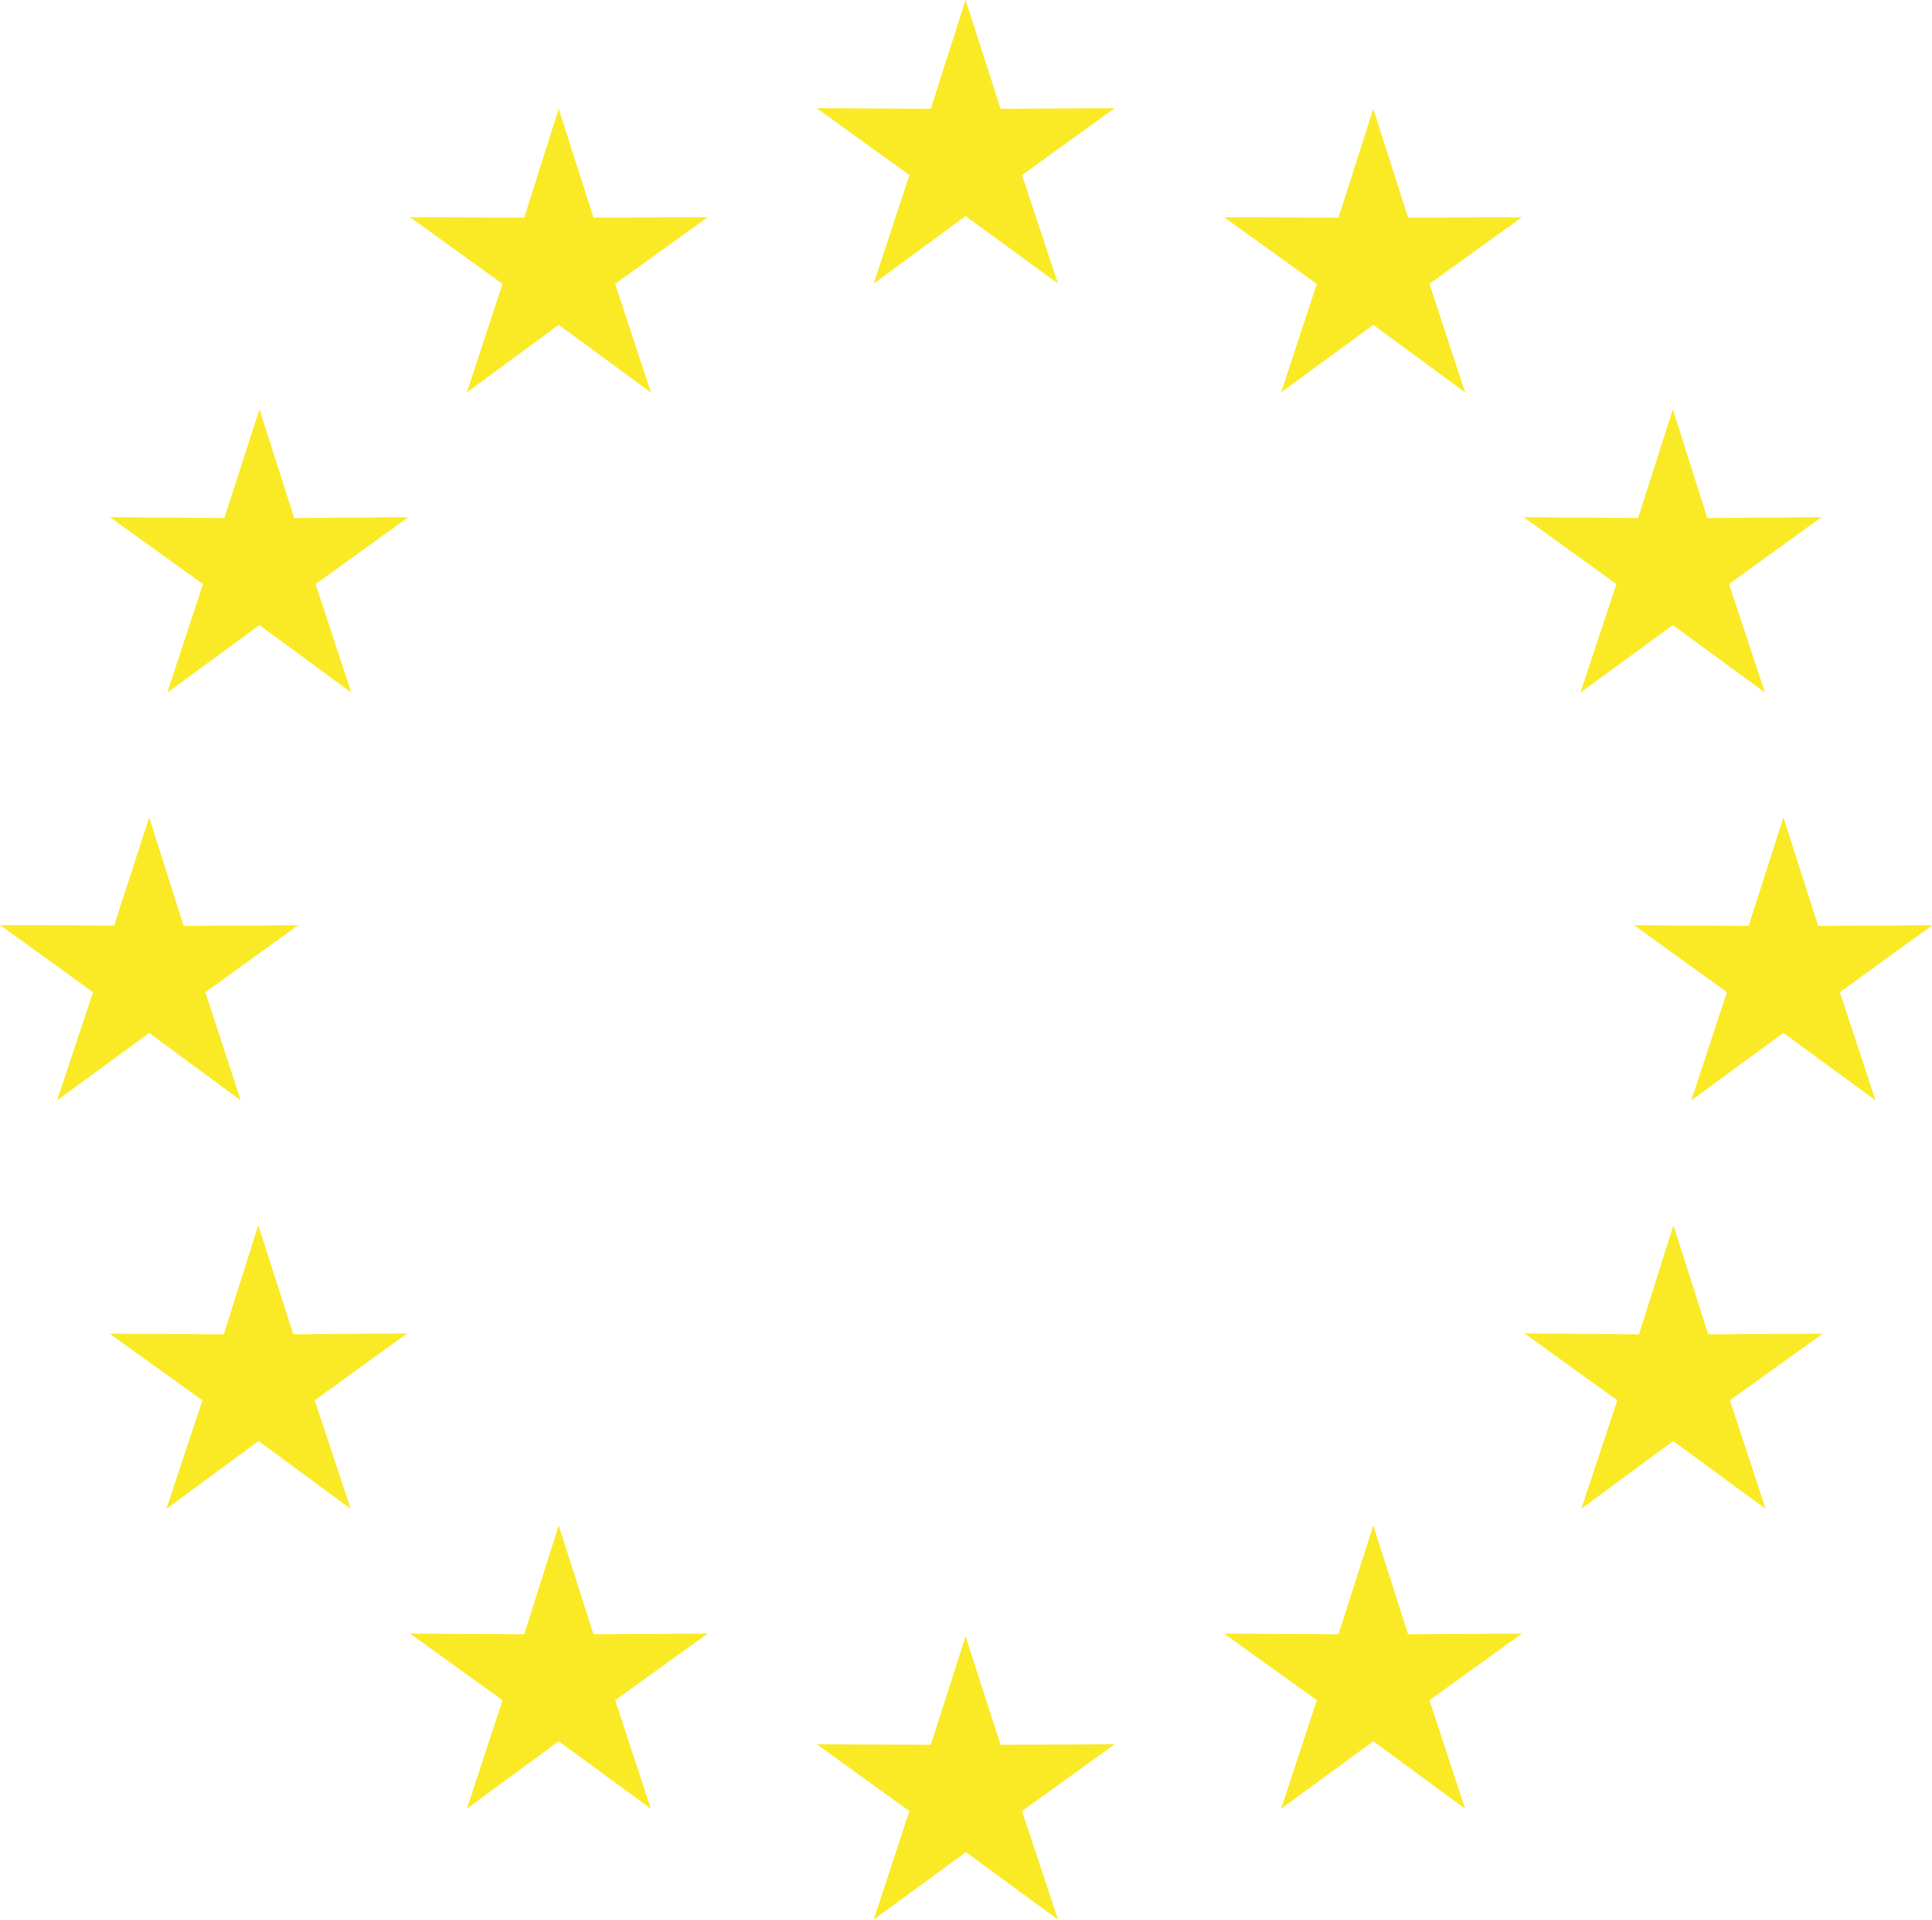 <?xml version="1.0" encoding="utf-8"?>
<!-- Generator: Adobe Illustrator 28.2.0, SVG Export Plug-In . SVG Version: 6.00 Build 0)  -->
<svg version="1.1" id="Calque_1" xmlns="http://www.w3.org/2000/svg" xmlns:xlink="http://www.w3.org/1999/xlink" x="0px" y="0px"
	 viewBox="0 0 65.01 64.59" style="enable-background:new 0 0 65.01 64.59;" xml:space="preserve">
<style type="text/css">
	.st0{fill:#FAEA26;}
</style>
<path id="Tracé_205461" class="st0" d="M32.49,0l1.18,3.66l3.84-0.02l-3.12,2.25l1.21,3.65l-3.11-2.27L29.4,9.54l1.2-3.65
	l-3.12-2.25l3.84,0.02L32.49,0z"/>
<path id="Tracé_205462" class="st0" d="M32.49,55.05l1.18,3.65l3.84-0.02l-3.12,2.25l1.21,3.65l-3.1-2.27l-3.1,2.27l1.2-3.65
	l-3.12-2.25l3.84,0.02L32.49,55.05z"/>
<path id="Tracé_205463" class="st0" d="M18.8,3.66l1.17,3.66l3.84-0.01l-3.11,2.24l1.2,3.65l-3.1-2.27l-3.09,2.27l1.2-3.65
	L13.8,7.31l3.84,0.01L18.8,3.66z"/>
<path id="Tracé_205464" class="st0" d="M8.73,13.77l1.17,3.66l3.84-0.03l-3.12,2.25l1.2,3.65l-3.09-2.27l-3.1,2.27l1.2-3.65
	L3.7,17.4l3.85,0.03L8.73,13.77z"/>
<path id="Tracé_205465" class="st0" d="M5.02,27.5l1.16,3.65l3.85-0.02l-3.12,2.25l1.19,3.64l-3.08-2.27l-3.1,2.27l1.21-3.64
	L0,31.12l3.84,0.02L5.02,27.5z"/>
<path id="Tracé_205466" class="st0" d="M8.69,41.22l1.18,3.67l3.83-0.03l-3.11,2.25l1.21,3.65l-3.1-2.28l-3.1,2.28l1.21-3.65
	l-3.12-2.24l3.84,0.02L8.69,41.22z"/>
<path id="Tracé_205467" class="st0" d="M18.8,51.32l1.17,3.66l3.84-0.02L20.7,57.2l1.2,3.65l-3.1-2.27l-3.09,2.27l1.2-3.65
	l-3.11-2.24l3.84,0.02L18.8,51.32z"/>
<path id="Tracé_205468" class="st0" d="M46.21,3.66l-1.17,3.66l-3.85-0.01l3.12,2.24l-1.2,3.65l3.1-2.27l3.09,2.27l-1.2-3.65
	l3.11-2.24l-3.83,0.01L46.21,3.66z"/>
<path id="Tracé_205469" class="st0" d="M56.29,13.77l-1.17,3.66l-3.85-0.03l3.12,2.25l-1.21,3.65l3.11-2.27l3.1,2.27l-1.21-3.65
	l3.11-2.25l-3.84,0.03L56.29,13.77z"/>
<path id="Tracé_205470" class="st0" d="M60.01,27.5l-1.17,3.65l-3.85-0.02l3.12,2.25l-1.2,3.64l3.1-2.27l3.1,2.27l-1.2-3.64
	l3.11-2.25l-3.84,0.02L60.01,27.5z"/>
<path id="Tracé_205471" class="st0" d="M56.31,41.22l-1.16,3.67l-3.85-0.03l3.12,2.25l-1.21,3.65l3.09-2.28l3.11,2.28l-1.2-3.65
	l3.12-2.24l-3.85,0.02L56.31,41.22z"/>
<path id="Tracé_205472" class="st0" d="M46.21,51.32l-1.17,3.66l-3.85-0.02l3.12,2.24l-1.2,3.65l3.1-2.27l3.09,2.27l-1.2-3.65
	l3.11-2.24l-3.83,0.02L46.21,51.32z"/>
</svg>
